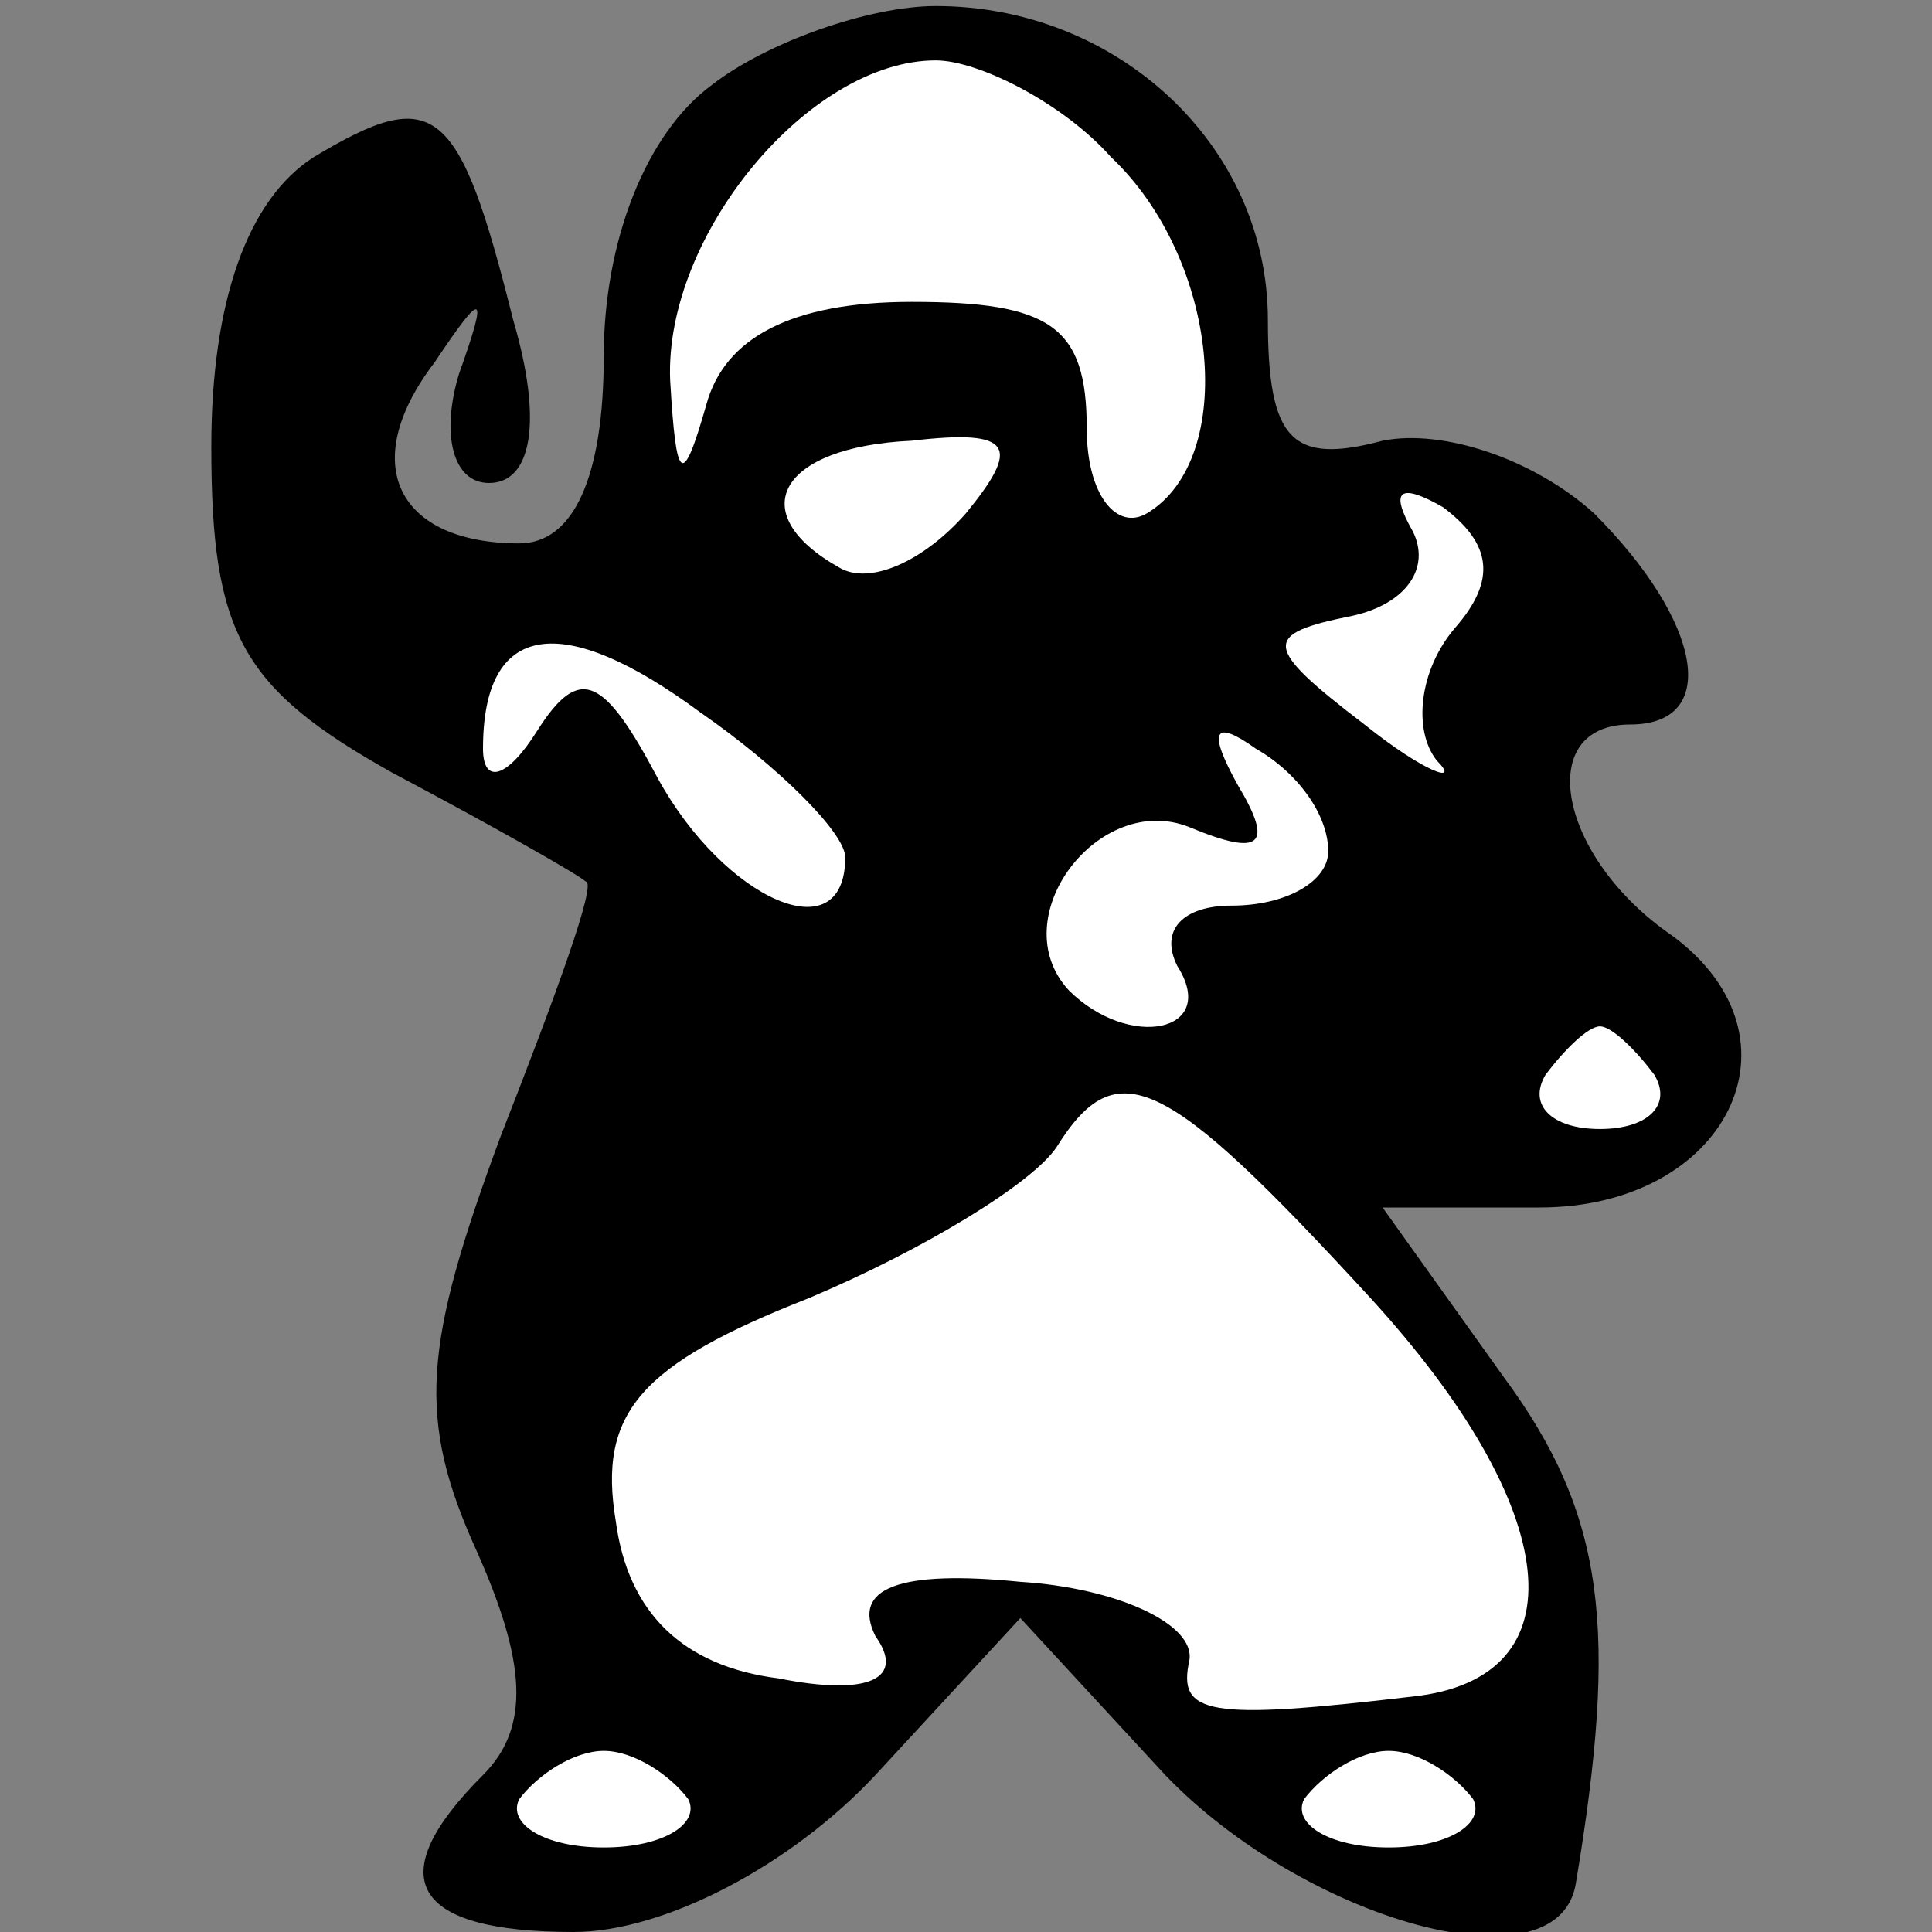 <?xml version="1.0" standalone="no"?>
<!DOCTYPE svg PUBLIC "-//W3C//DTD SVG 20010904//EN"
 "http://www.w3.org/TR/2001/REC-SVG-20010904/DTD/svg10.dtd">
<svg version="1.0" xmlns="http://www.w3.org/2000/svg"
 width="32pt" height="32pt" viewBox="0 0 32 32"
 preserveAspectRatio="xMidYMid meet">
<rect x="0" y="0" width="32" height="32" fill="#808080" stroke="none"/>
<g transform="translate(0,32) scale(0.1,-0.1)"
fill="#000000" stroke="none">
<path fill="#000000" stroke="none" d="M118 306 c-11 -8 -18 -26 -18 -45 0
-20 -5 -31 -14 -31 -20 0 -27 13 -14 30 8 12 9 12 4 -2 -3 -10 -1 -18 5 -18 7
0 9 10 4 27 -9 36 -13 39 -33 27 -11 -7 -17 -24 -17 -48 0 -31 5 -40 30 -54
17 -9 31 -17 32 -18 2 0 -5 -19 -14 -42 -13 -35 -14 -47 -4 -69 8 -18 9 -29 1
-37 -17 -17 -12 -26 15 -26 15 0 36 11 50 26 l24 26 24 -26 c23 -24 65 -36 68
-18 7 42 5 61 -12 84 l-20 28 26 0 c31 0 45 28 22 45 -19 13 -23 35 -7 35 15
0 12 17 -6 35 -10 9 -25 14 -35 12 -15 -4 -19 0 -19 20 0 29 -25 52 -55 52
-11 0 -28 -6 -37 -13z"/>
<path fill="#ffffff" stroke="none" d="M184 294 c18 -17 21 -50 6 -59 -5 -3
-10 3 -10 14 0 17 -6 21 -29 21 -20 0 -31 -6 -34 -17 -4 -14 -5 -13 -6 4 -1
24 23 53 44 53 7 0 21 -7 29 -16z"/>
<path fill="#ffffff" stroke="none" d="M160 235 c-7 -8 -16 -12 -21 -9 -16 9
-10 20 12 21 17 2 18 -1 9 -12z"/>
<path fill="#ffffff" stroke="none" d="M241 216 c-6 -7 -7 -17 -3 -22 4 -4 -2
-2 -12 6 -17 13 -17 15 -2 18 9 2 13 8 10 14 -4 7 -2 8 5 4 8 -6 9 -12 2 -20z"/>
<path fill="#ffffff" stroke="none" d="M140 178 c0 -16 -20 -7 -31 13 -9 17
-13 19 -20 8 -5 -8 -9 -9 -9 -3 0 21 13 23 36 6 13 -9 24 -20 24 -24z"/>
<path fill="#ffffff" stroke="none" d="M220 179 c0 -5 -7 -9 -16 -9 -8 0 -12
-4 -9 -10 7 -11 -8 -14 -18 -4 -11 12 5 33 20 27 12 -5 14 -3 8 7 -5 9 -4 11
3 6 7 -4 12 -11 12 -17z"/>
<path fill="#ffffff" stroke="none" d="M274 142 c3 -5 -1 -9 -9 -9 -8 0 -12 4
-9 9 3 4 7 8 9 8 2 0 6 -4 9 -8z"/>
<path fill="#ffffff" stroke="none" d="M227 105 c32 -35 35 -63 7 -66 -34 -4
-39 -3 -37 6 1 6 -12 12 -28 13 -20 2 -28 -1 -24 -9 5 -7 -1 -10 -16 -7 -16 2
-25 11 -27 26 -3 18 4 26 32 37 19 8 37 19 41 25 10 16 18 12 52 -25z"/>
<path fill="#ffffff" stroke="none" d="M114 22 c2 -4 -4 -8 -14 -8 -10 0 -16
4 -14 8 3 4 9 8 14 8 5 0 11 -4 14 -8z"/>
<path fill="#ffffff" stroke="none" d="M244 22 c2 -4 -4 -8 -14 -8 -10 0 -16
4 -14 8 3 4 9 8 14 8 5 0 11 -4 14 -8z"/>
</g>
</svg>
